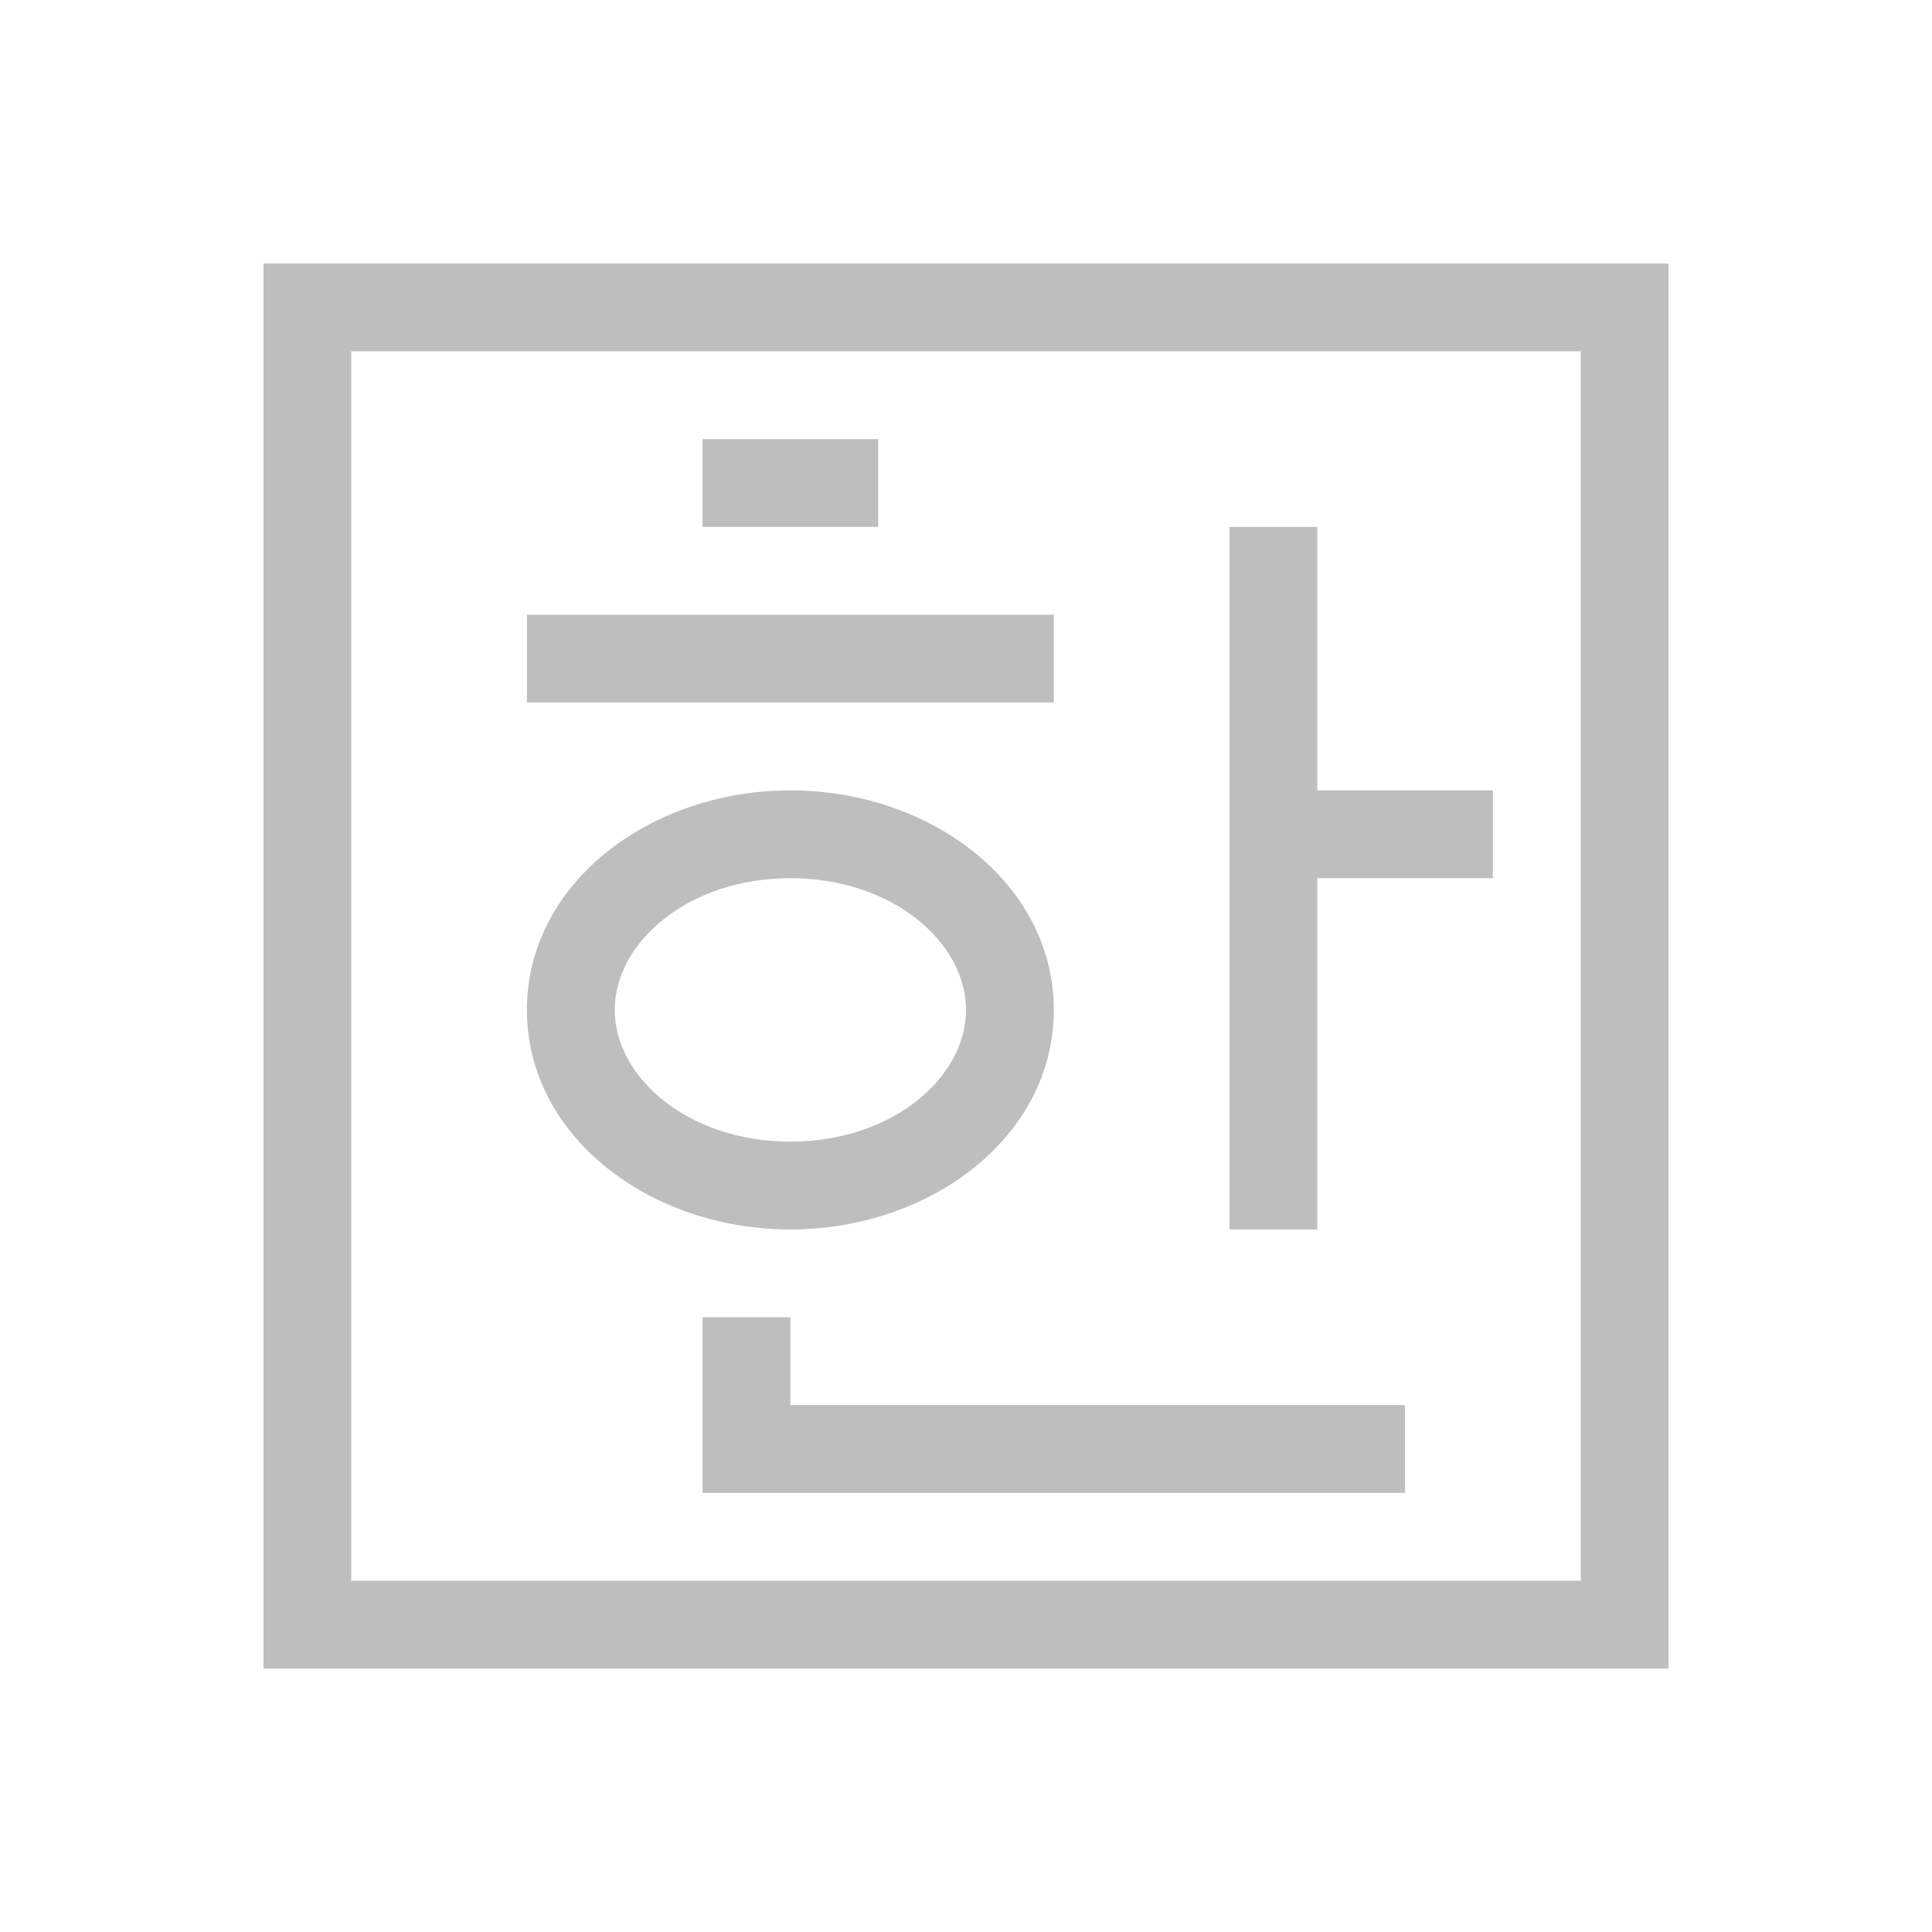 <svg xmlns="http://www.w3.org/2000/svg" width="22" height="22">
<style id="current-color-scheme" type="text/css">
.ColorScheme-Contrast{color:#bebebe}
</style>
<g id="fcitx-hangul" transform="translate(0 -170)">
<path id="rect4504" d="M0 170h22v22H0z" style="fill:none;fill-opacity:1;stroke:none"/>
<path id="path4506" d="M3 103v16h16v-16zm1 1h14v14H4zm4 1v1h2v-1zm6 1v8h1v-4h2v-1h-2v-3zm-8 1v1h6v-1zm3 2c-1.597 0-3 1.058-3 2.5s1.403 2.5 3 2.5 3-1.058 3-2.5-1.403-2.5-3-2.5m0 1c1.165 0 2 .733 2 1.5s-.835 1.5-2 1.5-2-.733-2-1.5.835-1.5 2-1.5m-1 5v2h8v-1H9v-1z" class="ColorScheme-Contrast" style="fill:currentColor;fill-opacity:1;stroke:none" transform="translate(0 70)"/>
</g>
</svg>
